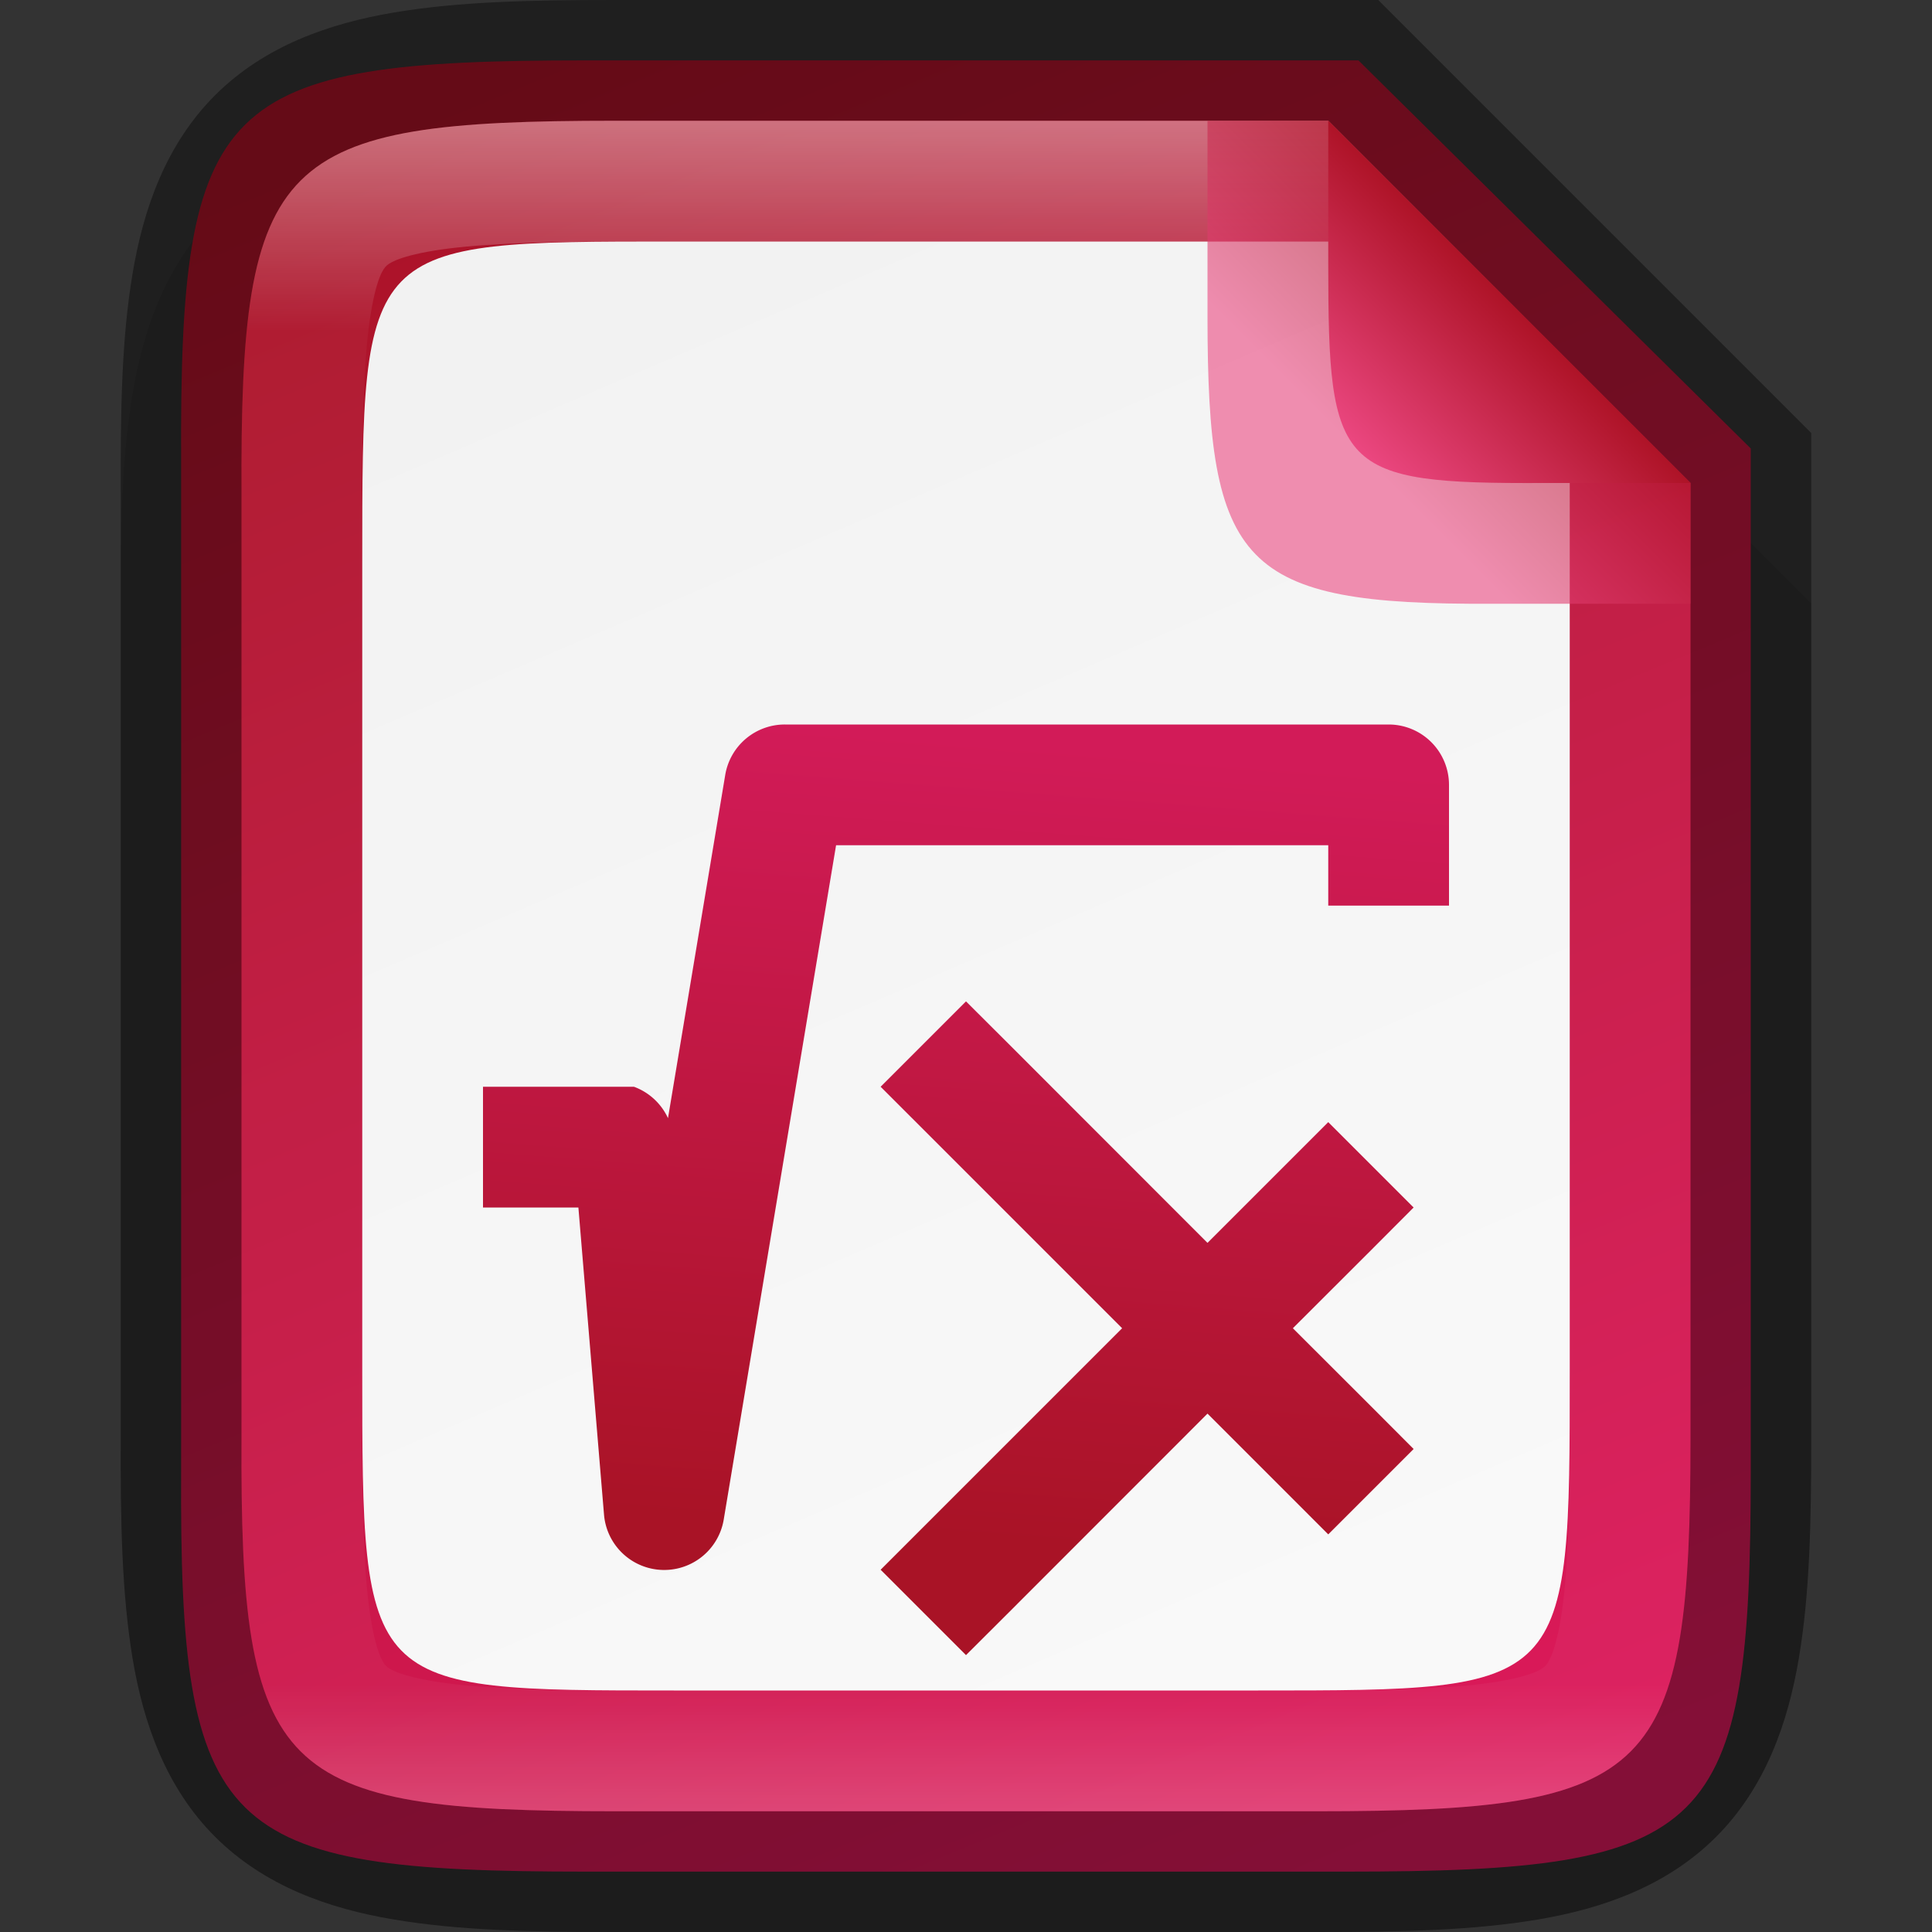 <svg viewBox="0 0 16 16" xmlns:xlink="http://www.w3.org/1999/xlink" xmlns="http://www.w3.org/2000/svg"><rect x="0" y="0" width="16" height="16" fill="#333333" stroke="none"/><defs><linearGradient xlink:href="#a" id="f" gradientUnits="userSpaceOnUse" gradientTransform="matrix(0 -.039 .039 0 -4.528 17.545)" x1="52.965" y1="401.43" x2="441.379" y2="240.303"/><linearGradient id="a"><stop offset="0" style="stop-color:#dc195b;stop-opacity:1"/><stop offset="1" style="stop-color:#a91326;stop-opacity:1"/></linearGradient><linearGradient xlink:href="#b" id="g" gradientUnits="userSpaceOnUse" gradientTransform="matrix(0 -.031 .03 0 -1.637 15.636)" x1="441.379" y1="240.303" x2="52.965" y2="401.439"/><linearGradient id="b"><stop style="stop-color:#f2f2f2;stop-opacity:1" offset="0"/><stop style="stop-color:#f9f9f9;stop-opacity:1" offset="1"/></linearGradient><linearGradient xlink:href="#c" id="h" gradientUnits="userSpaceOnUse" gradientTransform="translate(-187.499 -1015.362)" x1="193.999" y1="1021.362" x2="193.493" y2="1027.944"/><linearGradient id="c"><stop offset="0" style="stop-color:#d21b58;stop-opacity:1"/><stop offset="1" style="stop-color:#a91326;stop-opacity:1"/></linearGradient><linearGradient xlink:href="#d" id="i" x1="328" y1="237" x2="328" y2="251" gradientUnits="userSpaceOnUse" gradientTransform="translate(-320 -236)"/><linearGradient id="d"><stop style="stop-color:#fff;stop-opacity:1" offset="0"/><stop offset=".125" style="stop-color:#fff;stop-opacity:.098"/><stop offset=".925" style="stop-color:#fff;stop-opacity:.098"/><stop style="stop-color:#fff;stop-opacity:.498" offset="1"/></linearGradient><linearGradient xlink:href="#e" id="j" x1="331.258" y1="239.742" x2="332.5" y2="238.5" gradientUnits="userSpaceOnUse" gradientTransform="translate(-320 -236)"/><linearGradient id="e"><stop offset="0" style="stop-color:#eb4780;stop-opacity:1"/><stop offset="1" style="stop-color:#ae1327;stop-opacity:1"/></linearGradient><linearGradient xlink:href="#e" id="k" x1="331.258" y1="239.742" x2="332.5" y2="238.5" gradientUnits="userSpaceOnUse" gradientTransform="translate(-320 -236)"/></defs><path style="color:#000;font-style:normal;font-variant:normal;font-weight:400;font-stretch:normal;font-size:medium;line-height:normal;font-family:sans-serif;font-variant-ligatures:normal;font-variant-position:normal;font-variant-caps:normal;font-variant-numeric:normal;font-variant-alternates:normal;font-feature-settings:normal;text-indent:0;text-align:start;text-decoration:none;text-decoration-line:none;text-decoration-style:solid;text-decoration-color:#000;letter-spacing:normal;word-spacing:normal;text-transform:none;writing-mode:lr-tb;direction:ltr;text-orientation:mixed;dominant-baseline:auto;baseline-shift:baseline;text-anchor:start;white-space:normal;shape-padding:0;clip-rule:nonzero;display:inline;overflow:visible;visibility:visible;opacity:.1;isolation:auto;mix-blend-mode:normal;color-interpolation:sRGB;color-interpolation-filters:linearRGB;solid-color:#000;solid-opacity:1;vector-effect:none;fill:#000;fill-opacity:1;fill-rule:nonzero;stroke:none;stroke-width:2;stroke-linecap:butt;stroke-linejoin:miter;stroke-miterlimit:4;stroke-dasharray:none;stroke-dashoffset:0;stroke-opacity:1;marker:none;color-rendering:auto;image-rendering:auto;shape-rendering:auto;text-rendering:auto;enable-background:accumulate" d="M5.096 1c-.72 0-1.302.014-1.836.104s-1.068.276-1.477.683c-.408.407-.596.943-.685 1.479C1.008 3.8.997 4.386 1 5.107v6.791c-.003.719.01 1.303.098 1.836.089.536.277 1.072.685 1.479.409.407.943.594 1.477.683.534.09 1.117.104 1.836.104h5.809c.719 0 1.3-.014 1.834-.104.533-.09 1.067-.277 1.474-.685.407-.408.594-.943.684-1.477.09-.533.103-1.115.103-1.836V5l-4-4z"/><path style="color:#000;display:inline;overflow:visible;visibility:visible;fill:url(#f);fill-opacity:1;fill-rule:nonzero;stroke:none;stroke-width:1;marker:none;enable-background:accumulate" d="M4.855.5C1.813.5 1.485.809 1.5 3.823v8.354c-.015 3.014.312 3.323 3.354 3.323h6.291c3.042 0 3.354-.309 3.354-3.323V3.714L11.25.5z"/><path style="color:#000;display:inline;overflow:visible;visibility:visible;fill:url(#g);fill-opacity:1;fill-rule:nonzero;stroke:none;stroke-width:1;marker:none;enable-background:accumulate" d="M5.58 2C3 2 3 2 3 4.659v6.682C3 14 3 14 5.58 14h4.84C13 14 13 14 13 11.341V4l-2-2z"/><path style="color:#000;display:inline;fill:url(#h);fill-opacity:1;stroke-linecap:square;stroke-linejoin:round;-inkscape-stroke:none;enable-background:new" d="M6.5 6a.5.5 0 0 0-.494.418L5.532 9.26A.5.5 0 0 0 5.25 9H4v1h.79l.212 2.541a.5.5 0 0 0 .992.041L6.924 7H11v.5h1v-1a.5.5 0 0 0-.5-.5zM8 8.293 7.293 9l.354.354L9.293 11l-1.646 1.646-.354.354.707.707.354-.353L10 11.707l.647.647.353.353.707-.707-.353-.354-.647-.646.647-.646.353-.354L11 9.293l-.353.353-.647.647-1.646-1.647z"/><path style="color:#000;font-style:normal;font-variant:normal;font-weight:400;font-stretch:normal;font-size:medium;line-height:normal;font-family:sans-serif;font-variant-ligatures:normal;font-variant-position:normal;font-variant-caps:normal;font-variant-numeric:normal;font-variant-alternates:normal;font-feature-settings:normal;text-indent:0;text-align:start;text-decoration:none;text-decoration-line:none;text-decoration-style:solid;text-decoration-color:#000;letter-spacing:normal;word-spacing:normal;text-transform:none;writing-mode:lr-tb;direction:ltr;text-orientation:mixed;dominant-baseline:auto;baseline-shift:baseline;text-anchor:start;white-space:normal;shape-padding:0;clip-rule:nonzero;display:inline;overflow:visible;visibility:visible;opacity:.4;isolation:auto;mix-blend-mode:normal;color-interpolation:sRGB;color-interpolation-filters:linearRGB;solid-color:#000;solid-opacity:1;vector-effect:none;fill:#000;fill-opacity:1;fill-rule:nonzero;stroke:none;stroke-width:2;stroke-linecap:butt;stroke-linejoin:miter;stroke-miterlimit:4;stroke-dasharray:none;stroke-dashoffset:0;stroke-opacity:1;marker:none;color-rendering:auto;image-rendering:auto;shape-rendering:auto;text-rendering:auto;enable-background:accumulate" d="M5.096 0c-.72 0-1.302.014-1.836.104S2.192.38 1.783.787c-.408.407-.596.943-.685 1.479C1.008 2.8.997 3.386 1 4.107v7.791c-.003.719.01 1.303.098 1.836.089.536.277 1.072.685 1.479.409.407.943.594 1.477.683.534.09 1.117.104 1.836.104h5.809c.719 0 1.3-.014 1.834-.104.533-.09 1.067-.277 1.474-.685.407-.408.594-.943.684-1.477.09-.533.103-1.115.103-1.836V3.586L11.414 0zm0 1H11l3 3v7.898C14 14.712 13.712 15 10.905 15H5.096c-2.808 0-3.11-.288-3.096-3.102V4.102C1.986 1.288 2.288 1 5.096 1z"/><path style="color:#000;font-style:normal;font-variant:normal;font-weight:400;font-stretch:normal;font-size:medium;line-height:normal;font-family:sans-serif;font-variant-ligatures:normal;font-variant-position:normal;font-variant-caps:normal;font-variant-numeric:normal;font-variant-alternates:normal;font-feature-settings:normal;text-indent:0;text-align:start;text-decoration:none;text-decoration-line:none;text-decoration-style:solid;text-decoration-color:#000;letter-spacing:normal;word-spacing:normal;text-transform:none;writing-mode:lr-tb;direction:ltr;text-orientation:mixed;dominant-baseline:auto;baseline-shift:baseline;text-anchor:start;white-space:normal;shape-padding:0;clip-rule:nonzero;display:inline;overflow:visible;visibility:visible;opacity:.4;isolation:auto;mix-blend-mode:normal;color-interpolation:sRGB;color-interpolation-filters:linearRGB;solid-color:#000;solid-opacity:1;vector-effect:none;fill:url(#i);fill-opacity:1;fill-rule:nonzero;stroke:none;stroke-width:2;stroke-linecap:butt;stroke-linejoin:miter;stroke-miterlimit:4;stroke-dasharray:none;stroke-dashoffset:0;stroke-opacity:1;marker:none;color-rendering:auto;image-rendering:auto;shape-rendering:auto;text-rendering:auto;enable-background:accumulate" d="M5.096 1C2.288 1 1.986 1.288 2 4.102v7.796C1.986 14.712 2.288 15 5.096 15h5.809C13.712 15 14 14.712 14 11.898V4l-3-3zm0 1H11l2 2v7.898c0 .687-.022 1.195-.074 1.506-.052.312-.113.377-.129.393-.016.016-.08.077-.39.129-.31.052-.818.074-1.502.074H5.096c-.685 0-1.192-.024-1.504-.076-.312-.053-.378-.11-.394-.127-.017-.017-.076-.08-.127-.39-.052-.31-.074-.82-.07-1.505V4.098c-.004-.686.018-1.194.07-1.504.051-.31.11-.374.127-.39.016-.017.082-.076.394-.128.312-.052.82-.076 1.504-.076z"/><path style="color:#000;display:inline;overflow:visible;visibility:visible;opacity:.6;fill:url(#j);fill-opacity:1;fill-rule:nonzero;stroke:none;stroke-width:.25;marker:none;enable-background:accumulate" d="M14 5V4l-3-3h-1v1.62c0 2.07.277 2.39 2.352 2.38z"/><path style="color:#000;display:inline;overflow:visible;visibility:visible;fill:url(#k);fill-opacity:1;fill-rule:nonzero;stroke:none;stroke-width:.25;marker:none;enable-background:accumulate" d="m14 4-3-3v1.187c0 1.708.079 1.821 1.79 1.813z"/></svg>